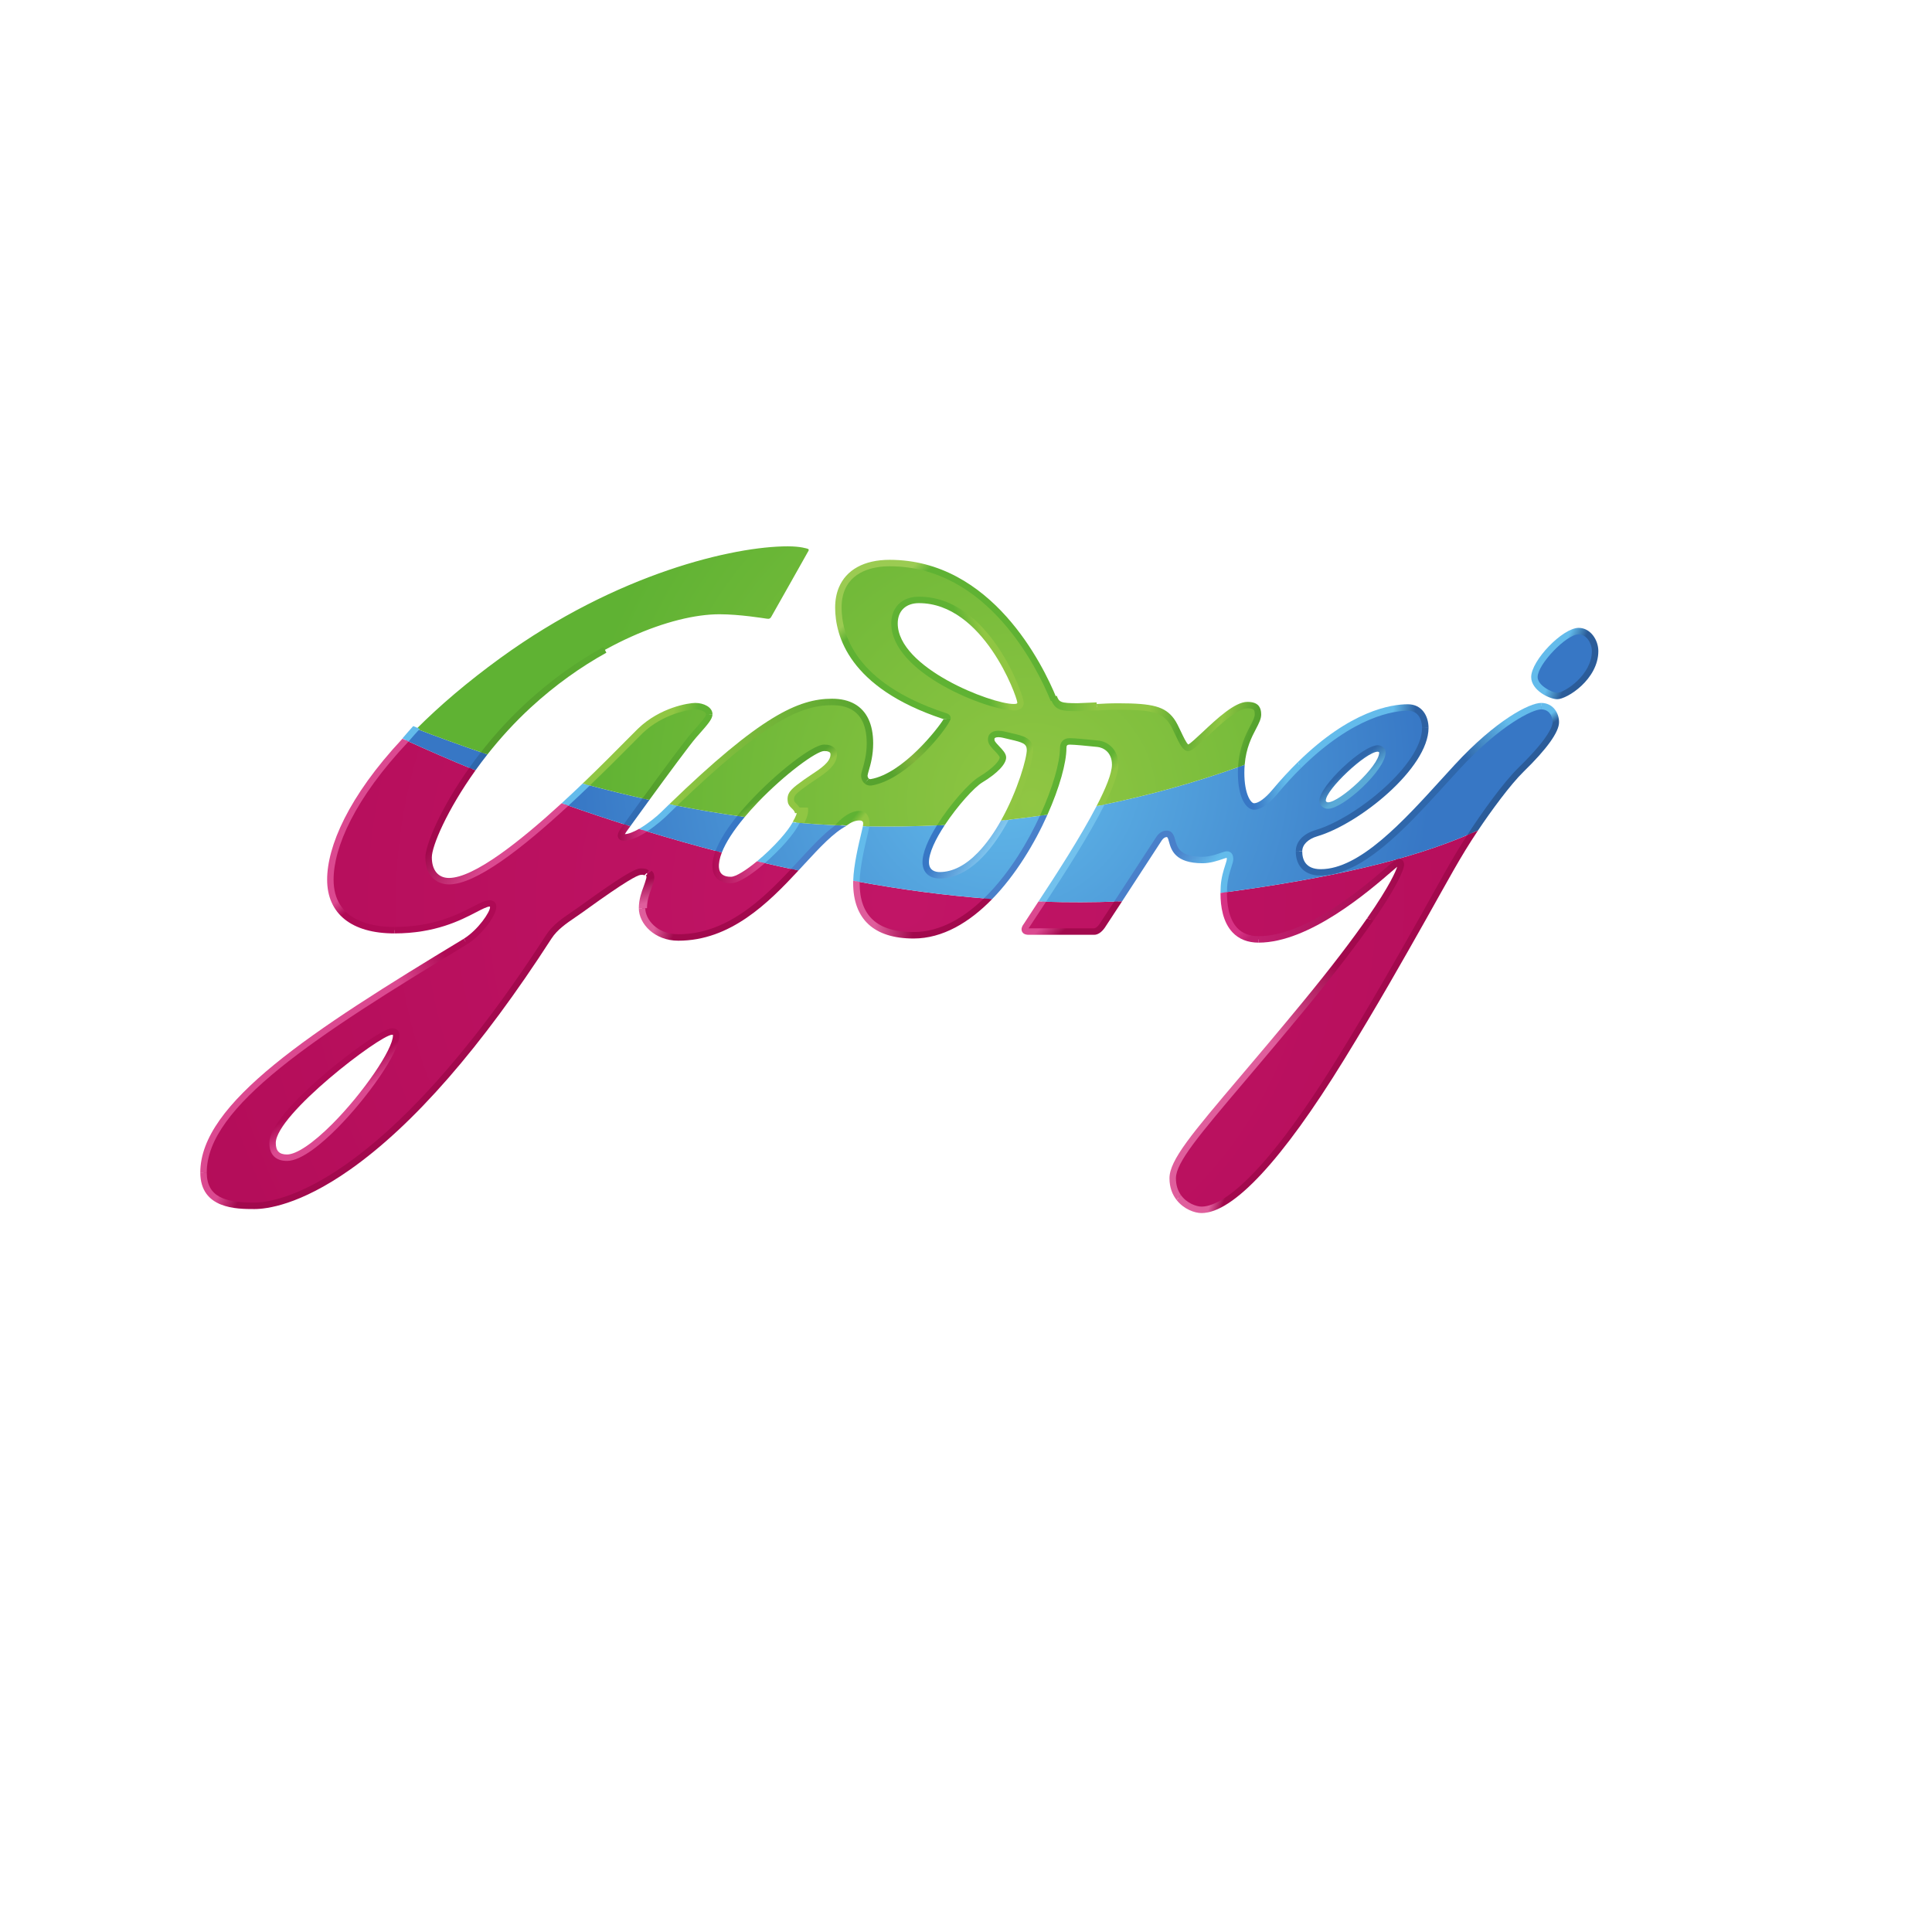 <svg xmlns="http://www.w3.org/2000/svg" xmlns:xlink="http://www.w3.org/1999/xlink" width="300" height="300" viewBox="0 0 300 300"><defs><linearGradient id="f" x1="41.078%" x2="73.275%" y1="48.447%" y2="32.336%"><stop offset="0%" stop-color="#4980CA"/><stop offset="100%" stop-color="#63BBEB"/></linearGradient><linearGradient id="g" x1="76.041%" x2="23.404%" y1="42.111%" y2="63.432%"><stop offset="0%" stop-color="#82C7EF"/><stop offset="100%" stop-color="#3777C5"/></linearGradient><linearGradient id="j" x1="-.002%" x2="99.998%" y1="50.001%" y2="50.001%"><stop offset="0%" stop-color="#2F67AB"/><stop offset="100%" stop-color="#2D61A2"/></linearGradient><linearGradient id="k" x1="78.785%" x2="20.715%" y1="54.136%" y2="48.484%"><stop offset="0%" stop-color="#63BBEB"/><stop offset="100%" stop-color="#3777C5"/></linearGradient><linearGradient id="l" x1="71.156%" x2="88.351%" y1="48.869%" y2="48.165%"><stop offset="0%" stop-color="#63BBEB"/><stop offset="100%" stop-color="#2D61A2"/></linearGradient><linearGradient id="m" x1="58.106%" x2="40.959%" y1="40.647%" y2="61.196%"><stop offset="0%" stop-color="#5AAAD7"/><stop offset="100%" stop-color="#2F67AB"/></linearGradient><linearGradient id="n" x1="40.818%" x2="63.035%" y1="55.868%" y2="46.035%"><stop offset="0%" stop-color="#63BBEB"/><stop offset="100%" stop-color="#2B5C99"/></linearGradient><linearGradient id="q" x1="95.873%" x2="73.56%" y1="65.382%" y2="56.53%"><stop offset="0%" stop-color="#63BBEB"/><stop offset="100%" stop-color="#2F67AB"/></linearGradient><linearGradient id="r" x1="39.431%" x2="42.603%" y1="68.003%" y2="61.155%"><stop offset="0%" stop-color="#63BBEB"/><stop offset="100%" stop-color="#2B5C99"/></linearGradient><linearGradient id="s" x1="-.001%" x2="100%" y1="49.999%" y2="49.999%"><stop offset="0%" stop-color="#AF0A55"/><stop offset="100%" stop-color="#DB4990"/></linearGradient><linearGradient id="t" x1=".006%" x2="99.999%" y1="49.997%" y2="49.997%"><stop offset="0%" stop-color="#A2094D"/><stop offset="100%" stop-color="#D73585"/></linearGradient><linearGradient id="u" x1="47.623%" x2="56.96%" y1="55.955%" y2="42.204%"><stop offset="0%" stop-color="#AF0A55"/><stop offset="100%" stop-color="#DB4990"/></linearGradient><linearGradient id="v" x1="21.797%" x2="57.749%" y1="60.211%" y2="37.742%"><stop offset="0%" stop-color="#A2094D"/><stop offset="100%" stop-color="#DB4990"/></linearGradient><linearGradient id="w" x1="82.003%" x2="100.583%" y1="66.612%" y2="76.434%"><stop offset="0%" stop-color="#DB4990"/><stop offset="100%" stop-color="#AF0A55"/></linearGradient><linearGradient id="x" x1="58.395%" x2="61.006%" y1="30.61%" y2="21.966%"><stop offset="0%" stop-color="#DB4990"/><stop offset="100%" stop-color="#AF0A55"/></linearGradient><linearGradient id="y" x1="30.71%" x2="17.087%" y1="55.195%" y2="57.763%"><stop offset="0%" stop-color="#A2094D"/><stop offset="100%" stop-color="#DF5E9C"/></linearGradient><linearGradient id="z" x1="27.644%" x2="32.182%" y1="60.511%" y2="58.61%"><stop offset="0%" stop-color="#DB4990"/><stop offset="100%" stop-color="#A2094D"/></linearGradient><linearGradient id="A" x1="44.135%" x2="16.376%" y1="49.28%" y2="50.119%"><stop offset="0%" stop-color="#A2094D"/><stop offset="100%" stop-color="#DF5E9C"/></linearGradient><linearGradient id="B" x1="56.149%" x2="33.023%" y1="48.224%" y2="57.083%"><stop offset="0%" stop-color="#A2094D"/><stop offset="100%" stop-color="#DB4990"/></linearGradient><linearGradient id="C" x1="75.126%" x2="59.394%" y1="7.43%" y2="28.251%"><stop offset="0%" stop-color="#C01F6E"/><stop offset="100%" stop-color="#D63384"/></linearGradient><linearGradient id="D" x1="52.776%" x2="46.906%" y1="13.496%" y2="76.631%"><stop offset="0%" stop-color="#DF5E9C"/><stop offset="100%" stop-color="#A2094D"/></linearGradient><linearGradient id="E" x1="52.7%" x2="72.751%" y1="54.568%" y2="88.798%"><stop offset="0%" stop-color="#DF5E9C"/><stop offset="100%" stop-color="#A2094D"/></linearGradient><linearGradient id="F" x1="35.266%" x2="38.923%" y1="57.432%" y2="55.822%"><stop offset="0%" stop-color="#DF5E9C"/><stop offset="100%" stop-color="#A2094D"/></linearGradient><linearGradient id="G" x1=".001%" x2="99.998%" y1="49.997%" y2="49.997%"><stop offset="0%" stop-color="#C01F6E"/><stop offset="100%" stop-color="#A2094D"/></linearGradient><linearGradient id="H" x1="57.129%" x2="69.65%" y1="35.701%" y2="25.975%"><stop offset="0%" stop-color="#5FB233"/><stop offset="100%" stop-color="#90C643"/></linearGradient><linearGradient id="I" x1="59.34%" x2="73.642%" y1="51.245%" y2="55.793%"><stop offset="0%" stop-color="#5FB233"/><stop offset="100%" stop-color="#90C643"/></linearGradient><linearGradient id="J" x1="48.798%" x2="74.297%" y1="48.027%" y2="38.922%"><stop offset="0%" stop-color="#5FB233"/><stop offset="100%" stop-color="#90C643"/></linearGradient><linearGradient id="K" x1="63.37%" x2="75.024%" y1="38.071%" y2="32.349%"><stop offset="0%" stop-color="#5FB233"/><stop offset="100%" stop-color="#90C643"/></linearGradient><linearGradient id="L" x1="81.337%" x2="63.232%" y1="44.604%" y2="47.48%"><stop offset="0%" stop-color="#5FB233"/><stop offset="100%" stop-color="#90C643"/></linearGradient><linearGradient id="M" x1="-.005%" x2="100.006%" y1="49.995%" y2="49.995%"><stop offset="0%" stop-color="#529B2B"/><stop offset="82.967%" stop-color="#5FB233"/><stop offset="82.967%" stop-color="#5FB233"/><stop offset="100%" stop-color="#5FB233"/></linearGradient><linearGradient id="N" x1="-.001%" x2="100.001%" y1="50.001%" y2="50.001%"><stop offset="0%" stop-color="#529B2B"/><stop offset="3.957%" stop-color="#529B2B"/><stop offset="83.093%" stop-color="#5AAB30"/><stop offset="83.093%" stop-color="#5AAB30"/><stop offset="100%" stop-color="#5AAB30"/></linearGradient><linearGradient id="O" x1="-.001%" x2="100%" y1="50.002%" y2="50.002%"><stop offset="0%" stop-color="#90C643"/><stop offset="100%" stop-color="#56A32E"/></linearGradient><linearGradient id="P" x1="24.047%" x2="79.34%" y1="28.348%" y2="66.497%"><stop offset="0%" stop-color="#56A32E"/><stop offset="50%" stop-color="#83B43C"/><stop offset="50%" stop-color="#83B43C"/><stop offset="100%" stop-color="#5AAB30"/></linearGradient><linearGradient id="Q" x1="92.797%" x2="28.335%" y1="49.648%" y2="57.441%"><stop offset="0%" stop-color="#56A32E"/><stop offset="29.855%" stop-color="#90C643"/><stop offset="66.484%" stop-color="#59A72F"/><stop offset="100%" stop-color="#90C643"/></linearGradient><linearGradient id="R" x1=".005%" x2="100.009%" y1="50%" y2="50%"><stop offset="0%" stop-color="#5FB233"/><stop offset="100%" stop-color="#90C643"/></linearGradient><linearGradient id="S" x1="46.208%" x2="67.679%" y1="51.618%" y2="30.993%"><stop offset="0%" stop-color="#56A32E"/><stop offset="49.451%" stop-color="#90C643"/><stop offset="100%" stop-color="#90C643"/></linearGradient><linearGradient id="T" x1="-212.383%" x2="22.011%" y1="374.844%" y2="86.32%"><stop offset="0%" stop-color="#5FB233"/><stop offset="100%" stop-color="#90C643"/></linearGradient><linearGradient id="U" x1="21.001%" x2="14.516%" y1="68.732%" y2="74.286%"><stop offset="0%" stop-color="#5FB233"/><stop offset="81.319%" stop-color="#9BCB52"/><stop offset="100%" stop-color="#9BCB52"/></linearGradient><radialGradient id="a" cx="54.86%" cy="65.96%" r="216.215%" fx="54.86%" fy="65.96%" gradientTransform="matrix(.37 0 0 1 .346 0)"><stop offset="0%" stop-color="#C11566"/><stop offset="99.439%" stop-color="#AF0A55"/><stop offset="99.439%" stop-color="#AF0A55"/><stop offset="100%" stop-color="#AF0A55"/></radialGradient><radialGradient id="b" cx="50%" cy="50%" r="159.101%" fx="50%" fy="50%" gradientTransform="matrix(.228 0 0 1 .386 0)"><stop offset="0%" stop-color="#63BBEB"/><stop offset="100%" stop-color="#3777C5"/></radialGradient><radialGradient id="c" cx="73.18%" cy="8.65%" r="195.305%" fx="73.18%" fy="8.65%" gradientTransform="matrix(.333 0 0 1 .488 0)"><stop offset="0%" stop-color="#90C643"/><stop offset="83.093%" stop-color="#5FB233"/><stop offset="83.093%" stop-color="#5FB233"/><stop offset="100%" stop-color="#5FB233"/></radialGradient><polygon id="d" points="0 215 719 215 719 0 0 0"/><polygon id="h" points="0 215 719 215 719 0 0 0"/><polygon id="o" points="0 215 719 215 719 0 0 0"/></defs><g fill="none" fill-rule="evenodd"><path fill="url(#a)" fill-rule="nonzero" d="M19.695,51.271 C19.695,44.296 26.217,43.423 29.63,43.423 L29.63,43.423 C38.637,43.423 42.641,47.576 44.417,47.576 L44.417,47.576 C46.191,47.576 43.358,43.352 40.679,41.665 L40.679,41.665 C18.352,28.175 3.12032067e-13,16.558 3.12032067e-13,5.806 L3.12032067e-13,5.806 C3.12032067e-13,0.943 4.492,0.622 7.909,0.622 L7.909,0.622 C11.327,0.622 28.033,2.759 53.605,42.387 L53.605,42.387 C54.806,44.248 56.78,45.325 58.67,46.686 L58.67,46.686 C60.56,48.047 66.657,52.503 67.864,52.51 L67.864,52.51 C69.067,52.517 69.024,51.989 68.979,51.448 L68.979,51.448 C68.911,50.668 68.095,48.94 68.095,46.838 L68.095,46.838 C68.095,44.731 70.238,42.29 73.721,42.29 L73.721,42.29 C81.491,42.29 87.161,47.821 91.813,52.813 L91.813,52.813 C90.275,53.137 88.517,53.523 86.562,53.984 L86.562,53.984 C84.717,52.416 82.906,51.242 81.941,51.219 L81.941,51.219 C80.162,51.174 79.614,52.189 79.537,53.105 L79.537,53.105 C79.473,53.854 79.644,54.701 79.994,55.612 L79.994,55.612 C76.455,56.538 72.519,57.641 68.251,58.948 L68.251,58.948 C67.125,58.251 65.94,57.721 65.077,57.84 L65.077,57.84 C64.806,57.878 64.64,58.13 65.24,58.985 L65.24,58.985 C65.317,59.094 65.504,59.355 65.767,59.721 L65.767,59.721 C62.701,60.691 59.481,61.763 56.135,62.943 L56.135,62.943 C49.658,56.996 42.2,51.033 38.111,51.033 L38.111,51.033 C36.477,51.033 34.951,52.124 34.951,54.735 L34.951,54.735 C34.951,56.464 37.234,62.086 41.749,68.435 L41.749,68.435 C38.361,69.828 34.898,71.324 31.376,72.932 L31.376,72.932 C23.389,64.444 19.695,56.752 19.695,51.271 M10.72,10.382 C10.72,15.153 27.303,27.671 29.271,27.689 L29.271,27.689 C29.779,27.696 29.913,27.494 29.916,27.089 L29.916,27.089 C29.936,23.267 17.823,8.093 12.959,8.093 L12.959,8.093 C11.418,8.093 10.72,8.932 10.72,10.382 M158.416,49.272 C158.398,46.475 159.088,41.993 163.843,41.993 L163.843,41.993 C173.23,41.993 184.911,53.887 185.468,53.973 L185.468,53.973 C185.856,54.034 185.92,53.873 185.92,53.494 L185.92,53.494 C185.92,53.07 184.598,48.364 170.87,31.699 L170.87,31.699 C157.142,15.032 150.496,8.497 150.496,4.901 L150.496,4.901 C150.496,1.306 153.546,0 154.962,0 L154.962,0 C156.379,0 162.371,0.327 176.643,23.527 L176.643,23.527 C186.831,40.09 191.641,50.306 197.049,58.538 L197.049,58.538 C187.286,54.286 175.006,51.517 158.416,49.272 M101.376,50.76 C101.376,47.419 102.484,42.633 110.256,42.633 L110.256,42.633 C114.564,42.633 118.497,44.949 121.854,48.308 L121.854,48.308 C115.325,48.812 108.496,49.69 101.382,51.01 L101.382,51.01 C101.379,50.927 101.376,50.842 101.376,50.76 M130.235,47.854 C129.221,46.312 128.354,45.004 127.761,44.08 L127.761,44.08 C127.761,44.08 127.035,43.207 128.125,43.207 L128.125,43.207 L138.293,43.207 C138.729,43.207 139.165,43.571 139.528,44.08 L139.528,44.08 C139.653,44.255 140.693,45.842 142.02,47.878 L142.02,47.878 C138.221,47.743 134.292,47.728 130.235,47.854" transform="matrix(1 0 0 -1 31.604 187.863)"/><path fill="url(#b)" fill-rule="nonzero" d="M175.283,34.963 C175.283,33.222 177.942,32.024 178.827,32.024 L178.827,32.024 C180.189,32.024 184.709,34.963 184.709,38.993 L184.709,38.993 C184.709,40.465 183.673,42.099 182.149,42.099 L182.149,42.099 C180.026,42.099 175.283,37.305 175.283,34.963 M163.245,20.967 C156.818,13.995 149.081,4.626 142.107,4.626 L142.107,4.626 C139.53,4.626 138.731,6.26 138.731,7.896 L138.731,7.896 C138.731,9.092 139.669,10.2 141.455,10.728 L141.455,10.728 C148.03,12.666 158.343,21.233 158.343,27.067 L158.343,27.067 C158.343,28.592 157.582,30.236 155.621,30.236 L155.621,30.236 C152.772,30.236 144.832,28.912 134.941,17.089 L134.941,17.089 C133.832,15.766 132.639,14.866 131.758,14.866 L131.758,14.866 C130.834,14.866 129.743,16.609 129.743,20.094 L129.743,20.094 C129.743,20.464 129.758,20.814 129.78,21.153 L129.78,21.153 C122.591,18.555 115.268,16.536 107.923,15.046 L107.923,15.046 C105.5,10.287 101.63,4.305 98.859,0.086 L98.859,0.086 C102.916,-0.04 106.845,-0.024 110.644,0.11 L110.644,0.11 C113.2,4.031 116.823,9.603 117.014,9.892 L117.014,9.892 C117.303,10.327 117.738,10.617 118.174,10.617 L118.174,10.617 C119.773,10.617 117.813,6.55 123.768,6.55 L123.768,6.55 C125.44,6.55 127.094,7.404 127.532,7.404 L127.532,7.404 C127.967,7.404 128.022,7.022 128.022,6.697 L128.022,6.697 C128.022,6.046 127.205,4.544 127.075,2.449 L127.075,2.449 C127.055,2.166 127.045,1.846 127.04,1.504 L127.04,1.504 C143.63,3.75 155.91,6.518 165.673,10.77 L165.673,10.77 C167.84,14.072 171.01,18.44 173.27,20.64 L173.27,20.64 C177.52,24.78 178.607,26.959 178.607,27.937 L178.607,27.937 C178.607,29.207 177.845,30.443 176.32,30.443 L176.32,30.443 C174.794,30.443 169.674,27.937 163.245,20.967 M142.394,15.787 C142.394,17.704 148.808,23.875 150.962,23.875 L150.962,23.875 C151.264,23.875 151.683,23.635 151.683,23.276 L151.683,23.276 C151.683,20.82 145.272,15.01 143.233,15.01 L143.233,15.01 C142.814,15.01 142.394,15.307 142.394,15.787 M-1.2887183e-13,25.165 C3.522,23.557 6.985,22.06 10.373,20.667 L10.373,20.667 C10.945,21.473 11.556,22.292 12.202,23.116 L12.202,23.116 C8.547,24.359 5.036,25.641 1.701,26.924 L1.701,26.924 C1.111,26.333 0.548,25.749 -1.2887183e-13,25.165 M24.759,15.175 C28.105,13.995 31.325,12.923 34.391,11.954 L34.391,11.954 C35.013,12.819 36.088,14.304 37.324,16.001 L37.324,16.001 C34.192,16.696 31.1,17.463 28.063,18.277 L28.063,18.277 C27.008,17.266 25.9,16.22 24.759,15.175 M40.019,13.613 C39.509,13.113 38.235,12.024 36.875,11.18 L36.875,11.18 C41.143,9.873 45.079,8.77 48.618,7.844 L48.618,7.844 C49.264,9.528 50.529,11.426 52.084,13.315 L52.084,13.315 C48.55,13.807 45.034,14.411 41.557,15.105 L41.557,15.105 C41.055,14.622 40.543,14.128 40.019,13.613 M93.052,12.739 C90.603,8.277 87.125,4.191 82.942,4.181 L82.942,4.181 C81.639,4.177 80.809,4.882 80.77,6.117 L80.77,6.117 C80.722,7.62 81.745,9.802 83.126,11.958 L83.126,11.958 C79.221,11.765 75.347,11.71 71.52,11.785 L71.52,11.785 C71.293,10.629 70.071,6.273 70.005,3.243 L70.005,3.243 C77.12,1.923 83.949,1.045 90.478,0.541 L90.478,0.541 C94.109,4.175 97.067,9.03 99.089,13.509 L99.089,13.509 C97.074,13.215 95.061,12.958 93.052,12.739 M55.186,6.216 C57.141,5.756 58.899,5.369 60.436,5.045 L60.436,5.045 C63.073,7.873 65.382,10.532 67.56,11.91 L67.56,11.91 C65.235,12.013 62.929,12.161 60.647,12.355 L60.647,12.355 C59.763,10.644 57.45,8.135 55.186,6.216" transform="matrix(1 0 0 -1 62.98 140.095)"/><path fill="url(#c)" fill-rule="nonzero" d="M12.971,26.133 C7.869,22.425 3.56,18.737 3.26426647e-13,15.171 L3.26426647e-13,15.171 C3.335,13.888 6.846,12.606 10.501,11.363 L10.501,11.363 C12.468,13.873 14.768,16.429 17.4,18.854 L17.4,18.854 C27.696,28.331 39.626,32.96 47.035,32.96 L47.035,32.96 C50.141,32.96 53.858,32.348 54.407,32.27 L54.407,32.27 C54.788,32.216 54.916,32.289 55.079,32.56 L55.079,32.56 C55.306,32.937 60.858,42.805 60.858,42.805 L60.858,42.805 C60.946,42.948 60.897,43.075 60.763,43.118 L60.763,43.118 C60.629,43.16 59.656,43.508 57.636,43.508 L57.636,43.508 C49.323,43.508 31.205,39.386 12.971,26.133 M65.502,33.995 C65.502,28.767 68.635,21.604 81.792,17.22 L81.792,17.22 C82.118,17.111 82.444,17.07 82.444,16.798 L82.444,16.798 C82.444,16.239 76.235,7.852 70.623,6.872 L70.623,6.872 C69.979,6.757 69.534,7.306 69.534,7.906 L69.534,7.906 C69.534,8.505 70.406,10.248 70.406,12.917 L70.406,12.917 C70.406,15.586 69.588,19.344 64.522,19.344 L64.522,19.344 C59.629,19.344 54.023,17.005 39.856,3.353 L39.856,3.353 C43.333,2.658 46.849,2.054 50.383,1.562 L50.383,1.562 C54.791,6.912 61.54,12.176 63.247,12.219 L63.247,12.219 C64.302,12.247 64.736,11.799 64.774,11.34 L64.774,11.34 C64.933,9.456 62.225,8.139 60.545,6.925 L60.545,6.925 C58.584,5.509 57.951,5.065 58.147,3.875 L58.147,3.875 C58.258,3.222 59.203,3.047 59.319,1.894 L59.319,1.894 C59.353,1.561 59.211,1.117 58.946,0.602 L58.946,0.602 C61.228,0.408 63.534,0.26 65.859,0.157 L65.859,0.157 C66.845,0.781 67.801,1.144 68.75,1.144 L68.75,1.144 C69.553,1.144 69.856,0.792 69.856,0.283 L69.856,0.283 C69.856,0.239 69.844,0.15 69.819,0.032 L69.819,0.032 C73.646,-0.042 77.52,0.013 81.425,0.205 L81.425,0.205 C83.453,3.366 86.253,6.466 87.592,7.273 L87.592,7.273 C89.844,8.633 91.077,9.973 91.051,10.738 L91.051,10.738 C91.028,11.503 89.422,12.532 89.261,13.282 L89.261,13.282 C89.074,14.154 89.777,14.623 91.342,14.228 L91.342,14.228 C93.582,13.661 95.208,13.59 95.262,11.943 L95.262,11.943 C95.305,10.598 93.877,5.591 91.351,0.987 L91.351,0.987 C93.36,1.206 95.373,1.462 97.389,1.756 L97.389,1.756 C99.33,6.048 100.413,9.992 100.413,12.171 L100.413,12.171 C100.413,12.645 100.569,13.218 101.438,13.218 L101.438,13.218 C102.307,13.218 104.724,12.958 105.794,12.851 L105.794,12.851 C106.959,12.734 108.485,11.791 108.485,9.612 L108.485,9.612 C108.485,8.241 107.58,5.958 106.222,3.294 L106.222,3.294 C113.567,4.784 120.89,6.803 128.079,9.4 L128.079,9.4 C128.389,14.009 130.656,15.89 130.656,17.404 L130.656,17.404 C130.656,18.441 130.231,18.854 129.01,18.854 L129.01,18.854 C126.232,18.854 120.795,12.21 119.816,12.21 L119.816,12.21 C119.02,12.21 118.104,15.252 117.202,16.458 L117.202,16.458 C115.893,18.201 114.094,18.637 108.975,18.637 L108.975,18.637 C106.415,18.637 104.944,18.417 102.656,18.417 L102.656,18.417 C100.051,18.417 99.441,18.527 98.952,19.671 L98.952,19.671 C98.461,20.814 90.834,40.912 73.456,40.912 L73.456,40.912 C69.588,40.912 65.502,39.223 65.502,33.995 M74.219,31.54 C74.219,33.853 75.791,35.188 78.01,35.188 L78.01,35.188 C88.537,35.188 93.787,20.215 93.787,19.265 L93.787,19.265 C93.787,18.791 93.506,18.525 92.748,18.525 L92.748,18.525 C88.902,18.525 74.219,24.247 74.219,31.54 M34.723,14.824 C33.545,13.685 30.336,10.34 26.362,6.525 L26.362,6.525 C29.399,5.71 32.491,4.944 35.623,4.248 L35.623,4.248 C38.441,8.116 42.086,13.063 43.058,14.169 L43.058,14.169 C44.638,15.966 45.455,16.839 45.455,17.439 L45.455,17.439 C45.455,18.128 44.475,18.69 43.276,18.69 L43.276,18.69 C42.241,18.69 37.992,17.981 34.723,14.824" transform="matrix(1 0 0 -1 64.68 128.342)"/><g transform="matrix(1 0 0 -1 0 244)"><mask id="e" fill="#fff"><use xlink:href="#d"/></mask><g mask="url(#e)"><path fill="#63BBEB" fill-rule="nonzero" d="M3.437,2.983 C2.669,2.232 1.303,1.134 0,0.39 C0.428,0.257 0.852,0.129 1.274,0 C2.836,1.031 4.115,2.244 4.138,2.266 C4.751,2.867 5.343,3.44 5.927,4.001 C5.527,4.079 5.128,4.158 4.73,4.24 C4.306,3.83 3.876,3.413 3.437,2.983" transform="translate(99.211 114.894)"/></g></g><path fill="url(#f)" fill-rule="nonzero" d="M6.565,10.08 L4.375,6.717 C3.103,4.763 1.378,2.112 -6.58001686e-14,0 L-6.58001686e-14,0 C0.41,0.013 0.819,0.028 1.225,0.043 L1.225,0.043 C2.363,1.788 3.759,3.932 5.215,6.171 L5.215,6.171 L7.399,9.524 C7.604,9.829 7.896,10.027 8.145,10.027 L8.145,10.027 C8.266,10.027 8.325,9.967 8.51,9.297 L8.51,9.297 C8.855,8.049 9.432,5.961 13.738,5.961 L13.738,5.961 C14.926,5.961 16.082,6.354 16.848,6.614 L16.848,6.614 C17.086,6.694 17.365,6.788 17.475,6.806 L17.475,6.806 C17.482,6.768 17.488,6.71 17.488,6.608 L17.488,6.608 C17.488,6.437 17.367,6.057 17.238,5.654 L17.238,5.654 C16.979,4.849 16.626,3.746 16.543,2.391 L16.543,2.391 C16.522,2.059 16.51,1.709 16.508,1.347 L16.508,1.347 C16.843,1.392 17.179,1.435 17.512,1.482 L17.512,1.482 C17.517,1.788 17.527,2.076 17.542,2.328 L17.542,2.328 C17.62,3.56 17.95,4.593 18.192,5.348 L18.192,5.348 C18.365,5.889 18.492,6.28 18.492,6.608 L18.492,6.608 C18.492,7.698 17.798,7.816 17.5,7.816 L17.5,7.816 C17.27,7.816 16.973,7.715 16.524,7.563 L16.524,7.563 C15.822,7.324 14.76,6.962 13.738,6.962 L13.738,6.962 C10.196,6.962 9.797,8.406 9.476,9.565 L9.476,9.565 C9.296,10.217 9.071,11.029 8.145,11.029 L8.145,11.029 C7.552,11.029 6.962,10.674 6.565,10.08" transform="matrix(1 0 0 -1 173.01 140.005)"/><path fill="url(#g)" fill-rule="nonzero" d="M12.186,8.997 C11.172,7.189 9.976,5.452 8.613,4.04 L8.613,4.04 C6.67,2.029 4.671,1.007 2.673,1.002 L2.673,1.002 C2.067,1 1.044,1.187 1.004,2.454 L1.004,2.454 C0.956,3.933 2.038,6.145 3.465,8.308 L3.465,8.308 C3.054,8.287 2.644,8.267 2.235,8.247 L2.235,8.247 C0.909,6.116 -0.048,3.969 0.002,2.42 L0.002,2.42 C0.049,0.924 1.073,-0.005 2.675,0 L2.675,0 C4.956,0.006 7.195,1.132 9.334,3.344 L9.334,3.344 C10.895,4.96 12.262,7.012 13.399,9.13 L13.399,9.13 C12.995,9.083 12.591,9.04 12.186,8.997" transform="matrix(1 0 0 -1 143.246 136.415)"/><g transform="matrix(1 0 0 -1 0 244)"><mask id="i" fill="#fff"><use xlink:href="#h"/></mask><g mask="url(#i)"><g transform="translate(72.868 108.83)"><path fill="#3777C5" fill-rule="nonzero" d="M0,0.254 C0.328,0.169 0.652,0.083 0.973,-1.27509589e-16 C1.58,1.558 2.788,3.435 4.535,5.52 C4.146,5.573 3.756,5.626 3.367,5.681 C1.99,3.981 0.682,2.06 0,0.254" transform="translate(38.245 2.793)"/><path fill="#63BBEB" fill-rule="nonzero" d="M-6.39755942e-14,0.375 C0.355,0.25 0.71,0.124 1.061,0 C2.17,1.024 3.283,2.077 4.391,3.142 C4.017,3.242 3.643,3.341 3.271,3.441 C2.224,2.439 1.125,1.407 -6.39755942e-14,0.375" transform="translate(14.338 10.064)"/><path fill="#63BBEB" fill-rule="nonzero" d="M5.536,6.331 C5.185,5.703 4.589,4.867 3.663,3.818 C2.543,2.549 1.235,1.305 0,0.286 C0.414,0.188 0.819,0.093 1.216,0 C2.418,1.047 3.564,2.191 4.414,3.155 C5.489,4.373 6.219,5.4 6.612,6.236 C6.254,6.265 5.895,6.298 5.536,6.331" transform="translate(44.682 1.149)"/><path fill="#4980CA" fill-rule="nonzero" d="M1.281,1.622 C0.863,1.17 0.436,0.708 0,0.241 C0.394,0.158 0.779,0.076 1.145,0 C1.441,0.318 1.732,0.632 2.017,0.942 C4.448,3.573 6.63,5.936 8.64,6.948 C8.05,6.971 7.462,6.997 6.874,7.025 C5.1,5.752 3.271,3.776 1.281,1.622" transform="translate(49.974)"/><path fill="#2F67AB" fill-rule="nonzero" d="M-6.33042191e-14,0.396 C0.321,0.263 0.641,0.131 0.96,0 C1.543,0.816 2.164,1.643 2.82,2.475 C2.481,2.589 2.144,2.704 1.807,2.819 C1.171,2.005 0.567,1.194 -6.33042191e-14,0.396" transform="translate(0 15.546)"/></g></g></g><path fill="url(#j)" fill-rule="nonzero" d="M19.611,19.171 C19.611,13.508 9.3,5.146 3.082,3.312 L3.082,3.312 C1.152,2.743 -6.48442092e-14,1.505 -6.48442092e-14,0 L-6.48442092e-14,0 L1.002,0 C1.002,1.036 1.885,1.915 3.367,2.351 L3.367,2.351 C9.864,4.268 20.613,12.922 20.613,19.171 L20.613,19.171 L19.611,19.171 L19.611,19.171 Z" transform="matrix(1 0 0 -1 201.209 132.2)"/><path fill="url(#k)" fill-rule="nonzero" d="M5.316,3.046 C4.262,1.785 3.189,1.002 2.518,1.002 L2.518,1.002 C2.006,1.002 1.003,2.429 1.003,5.73 L1.003,5.73 C1.003,6.168 1.022,6.583 1.055,6.977 L1.055,6.977 C0.712,6.852 0.369,6.726 0.027,6.604 L0.027,6.604 C0.01,6.321 0,6.032 0,5.73 L0,5.73 C0,1.792 1.306,0 2.518,0 L2.518,0 C3.873,0 5.334,1.505 6.085,2.403 L6.085,2.403 C7.343,3.906 8.57,5.237 9.757,6.415 L9.757,6.415 L9.331,7.41 C8.035,6.141 6.696,4.694 5.316,3.046" transform="matrix(1 0 0 -1 192.219 125.73)"/><path fill="url(#l)" fill-rule="nonzero" d="M0,0.995 L0.426,0 C8.734,8.239 15.11,8.955 17.05,8.955 L17.05,8.955 C19.163,8.955 19.27,6.732 19.27,6.286 L19.27,6.286 L20.272,6.286 C20.272,8.114 19.275,9.957 17.05,9.957 L17.05,9.957 C14.477,9.957 8.152,8.99 0,0.995" transform="matrix(1 0 0 -1 201.55 119.315)"/><path fill="url(#m)" fill-rule="nonzero" d="M0,1.28 C0,0.479 0.682,0 1.341,0 L1.341,0 C3.699,0 10.291,6.009 10.291,8.77 L10.291,8.77 C10.291,9.419 9.648,9.869 9.071,9.869 L9.071,9.869 C6.697,9.869 0,3.528 0,1.28 M1.002,1.28 C1.002,2.983 7.261,8.868 9.071,8.868 L9.071,8.868 C9.147,8.868 9.271,8.798 9.292,8.754 L9.292,8.754 C9.289,6.608 3.128,1.003 1.341,1.003 L1.341,1.003 C1.2,1.003 1.002,1.09 1.002,1.28" transform="matrix(1 0 0 -1 204.87 125.588)"/><path fill="url(#n)" fill-rule="nonzero" d="M0,3.442 C0,1.371 2.877,0 4.042,0 L4.042,0 C5.586,0 10.428,3.1 10.428,7.472 L10.428,7.472 C10.428,9.213 9.197,11.078 7.367,11.078 L7.367,11.078 C4.888,11.078 0,6.011 0,3.442 M1.002,3.442 C1.002,5.426 5.463,10.076 7.367,10.076 L7.367,10.076 C8.579,10.076 9.424,8.703 9.424,7.472 L9.424,7.472 C9.424,3.754 5.167,1.002 4.042,1.002 L4.042,1.002 C3.298,1.002 1.002,2.1 1.002,3.442" transform="matrix(1 0 0 -1 237.762 108.573)"/><g transform="matrix(1 0 0 -1 0 244)"><mask id="p" fill="#fff"><use xlink:href="#o"/></mask><g mask="url(#p)"><g transform="translate(62.49 103.973)"><path fill="#72C1ED" fill-rule="nonzero" d="M0,0.038 C0.394,0.024 0.785,0.011 1.175,-3.93154566e-16 C4.023,4.339 7.895,10.346 10.272,15.108 C9.856,15.022 9.441,14.937 9.025,14.855 C6.525,10.035 2.606,4.002 0,0.038" transform="translate(98.76)"/><path fill="#63BBEB" fill-rule="nonzero" d="M0,0.482 C0.317,0.322 0.635,0.158 0.951,0 C1.506,0.648 2.09,1.305 2.691,1.965 C2.35,2.108 2.013,2.252 1.676,2.396 C1.099,1.753 0.535,1.114 0,0.482" transform="translate(0 24.887)"/><path fill="#326CB3" fill-rule="nonzero" d="M2.903,4.326 C1.652,2.608 0.582,1.129 0,0.319 C0.335,0.212 0.673,0.104 1.006,0 C1.659,0.906 2.742,2.401 3.972,4.088 C3.615,4.166 3.259,4.246 2.903,4.326" transform="translate(34.379 11.728)"/><path fill="#63BBEB" fill-rule="nonzero" d="M1.264,7.61 C0.839,5.839 0.07,2.617 0,0.188 C0.333,0.126 0.667,0.061 0.999,0 C1.032,2.334 1.813,5.602 2.238,7.376 C2.395,8.03 2.481,8.397 2.522,8.628 C2.182,8.634 1.844,8.641 1.505,8.648 C1.452,8.398 1.357,8.002 1.264,7.61" transform="translate(69.996 3.081)"/><path fill="#4980CA" fill-rule="nonzero" d="M8.696,12.934 C7.753,10.884 6.616,8.761 5.307,6.718 C4.076,4.795 2.268,2.306 -6.57511938e-14,0.106 C0.426,0.072 0.856,0.031 1.279,0 C4.907,3.726 7.859,8.611 9.868,13.107 C9.478,13.048 9.087,12.99 8.696,12.934" transform="translate(90.296 .421)"/></g></g></g><path fill="url(#q)" fill-rule="nonzero" d="M24.647,17.155 L22.657,14.977 C16.689,8.414 9.924,0.977 3.878,0.977 L3.878,0.977 C1.502,0.977 1.002,2.481 1.002,3.744 L1.002,3.744 L0,3.744 C0,1.57 1.231,0.206 3.322,0.004 L3.322,0.004 C5.486,-0.042 6.879,0.342 9.266,1.507 L9.266,1.507 C14.088,4.066 18.958,9.42 23.399,14.303 L23.399,14.303 L25.383,16.475 C31.81,23.445 36.8,25.791 38.089,25.791 L38.089,25.791 L38.089,26.792 C36.327,26.792 31.12,24.176 24.647,17.155" transform="matrix(1 0 0 -1 201.209 135.943)"/><path fill="url(#r)" fill-rule="nonzero" d="M11.466,19.523 C12.701,19.523 13.253,18.516 13.253,17.518 L13.253,17.518 C13.253,17.077 12.879,15.268 8.066,10.579 L8.066,10.579 C5.651,8.227 2.33,3.606 0,0 L0,0 C0.571,0.244 1.133,0.488 1.681,0.731 L1.681,0.731 C3.675,3.708 6.701,7.85 8.765,9.862 L8.765,9.862 C12.357,13.36 14.257,16.009 14.257,17.518 L14.257,17.518 C14.257,19.013 13.299,20.525 11.466,20.525 L11.466,20.525 L11.466,19.523 Z" transform="matrix(1 0 0 -1 227.831 129.675)"/><path fill="url(#s)" fill-rule="nonzero" d="M0.014,2.346 C0.141,0.835 1.231,-0.042 2.931,0.002 L2.931,0.002 C4.161,0.031 6.222,1.453 8.141,3.125 L8.141,3.125 C7.743,3.218 7.338,3.313 6.924,3.411 L6.924,3.411 C5.218,2.003 3.65,1.021 2.905,1.002 L2.905,1.002 C1.732,0.973 1.096,1.453 1.013,2.429 L1.013,2.429 C0.957,3.091 1.113,3.879 1.459,4.769 L1.459,4.769 C1.139,4.853 0.815,4.938 0.488,5.023 L0.488,5.023 C0.133,4.083 -0.055,3.174 0.014,2.346" transform="matrix(1 0 0 -1 110.626 137.146)"/><path fill="url(#t)" fill-rule="nonzero" d="M0.5,1.949 C0.038,1.291 -0.096,0.831 0.066,0.461 L0.066,0.461 C0.171,0.22 0.393,0.06 0.677,0.021 L0.677,0.021 C1.802,-0.135 3.272,0.588 4.552,1.433 L4.552,1.433 C4.13,1.561 3.707,1.691 3.278,1.823 L3.278,1.823 C2.477,1.365 1.698,1.04 1.098,1.014 L1.098,1.014 C1.144,1.104 1.209,1.215 1.32,1.374 L1.32,1.374 C1.398,1.485 1.618,1.792 1.941,2.239 L1.941,2.239 C1.608,2.344 1.271,2.452 0.935,2.558 L0.935,2.558 C0.716,2.253 0.562,2.039 0.5,1.949" transform="matrix(1 0 0 -1 95.933 130.538)"/><path fill="url(#u)" fill-rule="nonzero" d="M19.047,20.597 C17.737,20.586 12.664,16.959 8.714,13.607 L8.714,13.607 C5.46,10.843 3.12962052e-13,5.765 3.12962052e-13,2.789 L3.12962052e-13,2.789 C3.12962052e-13,0.989 0.973,0 2.739,0 L2.739,0 C5.002,0 8.221,2.756 10.523,5.069 L10.523,5.069 C15.101,9.67 20.211,16.819 20.198,19.499 L20.198,19.499 C20.196,19.727 20.164,20.061 19.91,20.312 L19.91,20.312 C19.716,20.503 19.442,20.598 19.075,20.598 L19.075,20.598 C19.065,20.598 19.056,20.598 19.047,20.597 M1.002,2.789 C1.002,7.209 17.162,19.544 19.056,19.596 L19.056,19.596 C19.056,19.596 19.135,19.587 19.186,19.583 L19.186,19.583 C19.19,19.542 19.195,19.495 19.195,19.495 L19.195,19.495 L19.195,19.486 C19.195,17.325 14.554,10.541 9.813,5.776 L9.813,5.776 C6.794,2.743 4.215,1.001 2.739,1.001 L2.739,1.001 C1.538,1.001 1.002,1.553 1.002,2.789" transform="matrix(1 0 0 -1 41.823 180.269)"/><path fill="url(#v)" fill-rule="nonzero" d="M0,4.205 C0,1.101 1.973,0 3.661,0 L3.661,0 C7.83,0 14.935,5.504 22.214,12.225 L22.214,12.225 C21.863,12.349 21.508,12.474 21.153,12.599 L21.153,12.599 C14.796,6.775 7.565,1.002 3.661,1.002 L3.661,1.002 C1.996,1.002 1.002,2.2 1.002,4.205 L1.002,4.205 C1.002,5.948 3.336,11.497 7.776,17.707 L7.776,17.707 C7.456,17.837 7.136,17.97 6.816,18.103 L6.816,18.103 C2.303,11.742 0,6.084 0,4.205" transform="matrix(1 0 0 -1 66.053 137.33)"/><path fill="url(#w)" fill-rule="nonzero" d="M-7.09499719e-14,0 L1.002,0 C1.002,10.209 17.761,21.125 41.438,35.432 L41.438,35.432 L40.913,36.284 C16.96,21.812 -7.09499719e-14,10.733 -7.09499719e-14,0" transform="matrix(1 0 0 -1 31.103 182.056)"/><path fill="url(#x)" fill-rule="nonzero" d="M-6.64045937e-14,8.348 C-6.64045937e-14,3.043 3.804,0 10.436,0 L10.436,0 L10.436,1.001 C6.912,1.001 1.002,1.956 1.002,8.348 L1.002,8.348 C1.002,13.345 4.277,20.957 12.643,29.801 L12.643,29.801 C12.327,29.944 12.009,30.092 11.692,30.237 L11.692,30.237 C3.291,21.262 -6.64045937e-14,13.489 -6.64045937e-14,8.348" transform="matrix(1 0 0 -1 50.798 144.94)"/><path fill="#AF0A55" fill-rule="nonzero" d="M11.308,0 C13.528,1.398 16.198,4.754 15.795,6.148 C15.67,6.58 15.293,6.837 14.786,6.837 C14.118,6.837 13.316,6.422 12.205,5.846 C9.927,4.663 6.116,2.686 -6.66108071e-14,2.686 L-6.66108071e-14,1.684 C6.36,1.684 10.308,3.733 12.666,4.956 C13.614,5.448 14.405,5.854 14.786,5.854 C14.84,5.854 14.861,5.813 14.861,5.752 C14.861,5.029 13.067,2.291 10.782,0.852" transform="matrix(1 0 0 -1 61.233 146.625)"/><path fill="url(#y)" fill-rule="nonzero" d="M6.127,1.002 C2.783,1.002 1.002,3.353 1.002,5.048 L1.002,5.048 L-6.65430883e-14,5.048 C-6.65430883e-14,2.612 2.462,0 6.127,0 L6.127,0 C14.22,0 20.068,5.818 24.791,10.902 L24.791,10.902 C24.425,10.977 24.04,11.059 23.646,11.143 L23.646,11.143 C19.129,6.314 13.568,1.002 6.127,1.002" transform="matrix(1 0 0 -1 99.197 146.072)"/><path fill="url(#z)" fill-rule="nonzero" d="M59.324,47.292 L58.878,46.972 L57.718,46.166 C56.163,45.104 54.693,44.1 53.685,42.538 L53.685,42.538 C28.173,3.006 11.494,1.003 8.41,1.003 L8.41,1.003 C3.963,1.003 1.002,1.799 1.002,5.685 L1.002,5.685 L0,5.685 C0,0 5.68,0 8.41,0 L8.41,0 C10.256,0 15.396,0.596 23.238,6.113 L23.238,6.113 C33.125,13.068 43.65,25.142 54.526,41.995 L54.526,41.995 C55.426,43.387 56.814,44.335 58.284,45.339 L58.284,45.339 L59.464,46.158 L59.91,46.48 C66.095,50.945 67.819,51.811 68.364,51.889 L68.364,51.889 C68.81,51.951 68.913,51.845 68.952,51.816 L68.952,51.816 L69.66,52.524 C69.342,52.847 69.042,52.891 68.364,52.891 L68.364,52.891 C67.438,52.891 64.904,51.321 59.324,47.292" transform="matrix(1 0 0 -1 31.103 187.742)"/><path fill="url(#A)" fill-rule="nonzero" d="M0,8.628 C0,2.985 3.244,0 9.38,0 L9.38,0 C13.921,0 18.07,2.518 21.587,6.126 L21.587,6.126 C21.163,6.158 20.733,6.197 20.307,6.232 L20.307,6.232 C17.358,3.373 13.633,1.002 9.38,1.002 L9.38,1.002 C3.743,1.002 1.003,3.497 1.003,8.628 L1.003,8.628 C1.003,8.679 1.005,8.732 1.006,8.785 L1.006,8.785 C0.675,8.847 0.341,8.91 0.007,8.973 L0.007,8.973 C0.004,8.856 0,8.74 0,8.628" transform="matrix(1 0 0 -1 132.478 145.731)"/><path fill="url(#B)" fill-rule="nonzero" d="M14.383,5.151 C13.159,3.273 12.21,1.823 12.097,1.665 L12.097,1.665 C11.749,1.176 11.442,1.004 11.269,1.004 L11.269,1.004 L1.101,1.004 L1.09,1.004 C1.103,1.021 1.113,1.041 1.125,1.054 L1.125,1.054 L1.14,1.075 L2.828,3.653 C3.134,4.118 3.46,4.613 3.798,5.129 L3.798,5.129 C3.408,5.139 3.016,5.153 2.623,5.166 L2.623,5.166 C2.403,4.831 2.19,4.509 1.991,4.205 L1.991,4.205 C1.991,4.205 0.339,1.678 0.324,1.655 L0.324,1.655 C0.228,1.535 0,1.21 0,0.84 L0,0.84 C0,0.73 0.021,0.616 0.074,0.505 L0.074,0.505 C0.181,0.275 0.446,0 1.101,0 L1.101,0 L11.269,0 C11.839,0 12.408,0.375 12.912,1.081 L12.912,1.081 C13.046,1.268 14.1,2.878 15.608,5.194 L15.608,5.194 C15.202,5.179 14.793,5.164 14.383,5.151" transform="matrix(1 0 0 -1 158.626 145.156)"/><path fill="url(#C)" fill-rule="nonzero" d="M0.001,7.713 C0.001,7.69 0,7.67 0,7.648 L0,7.648 C0,5.595 0.379,3.181 1.864,1.599 L1.864,1.599 C2.862,0.538 4.229,0 5.928,0 L5.928,0 L5.928,1.003 C4.517,1.003 3.396,1.434 2.595,2.286 L2.595,2.286 C1.239,3.73 0.988,6.135 1.004,7.848 L1.004,7.848 C0.672,7.801 0.335,7.759 0.001,7.713" transform="matrix(1 0 0 -1 189.517 146.372)"/><path fill="url(#D)" fill-rule="nonzero" d="M1.538,5.465 L1.085,5.102 C1.173,5.029 1.19,4.924 1.182,4.795 L1.182,4.795 C1.173,4.665 1.121,4.529 1.087,4.406 L1.087,4.406 C1.052,4.284 0.934,3.88 0.761,3.416 L0.761,3.416 C0.44,2.555 -6.59250669e-14,1.377 -6.59250669e-14,0 L-6.59250669e-14,0 L1.267,0 C1.267,1.232 1.66,2.286 1.976,3.132 L1.976,3.132 C2.185,3.694 2.293,4.033 2.371,4.435 L2.371,4.435 L2.396,4.707 C2.403,5.102 2.366,5.498 1.98,5.808 L1.98,5.808 L1.538,5.465 Z" transform="matrix(1 0 0 -1 99.197 141.025)"/><path fill="url(#E)" fill-rule="nonzero" d="M20.488,30.502 C16.837,26.07 13.751,22.429 11.027,19.218 L11.027,19.218 C3.457,10.285 -7.14755386e-14,6.21 -7.14755386e-14,3.387 L-7.14755386e-14,3.387 C-7.14755386e-14,1.956 0.456,0.837 1.115,0 L1.115,0 L1.746,0.825 C1.303,1.469 1.002,2.309 1.002,3.387 L1.002,3.387 C1.002,5.841 4.608,10.096 11.794,18.569 L11.794,18.569 C14.517,21.784 17.606,25.427 21.261,29.866 L21.261,29.866 C26.155,35.806 29.47,40.221 31.714,43.474 L31.714,43.474 L30.675,43.736 C28.462,40.555 25.223,36.251 20.488,30.502" transform="matrix(1 0 0 -1 181.596 186.348)"/><path fill="url(#F)" fill-rule="nonzero" d="M45.12,58.688 C42.574,54.748 41.001,51.701 37.899,46.2 L37.899,46.2 C34.35,39.909 30.328,32.78 25.108,24.294 L25.108,24.294 C12.642,4.029 6.441,1.004 3.854,1.004 L3.854,1.004 C3.134,1.004 1.565,1.484 0.631,2.841 L0.631,2.841 L-7.17224284e-14,2.016 C1.101,0.619 2.771,0 3.854,0 L3.854,0 C8.752,0 16.396,8.219 25.962,23.767 L25.962,23.767 C31.193,32.271 35.219,39.409 38.772,45.708 L38.772,45.708 C42.21,51.806 44.014,55.261 46.801,59.42 L46.801,59.42 C46.252,59.176 45.691,58.933 45.12,58.688" transform="matrix(1 0 0 -1 182.712 188.364)"/><path fill="url(#G)" fill-rule="nonzero" d="M21.556,12.974 C21.351,12.911 21.161,12.811 19.99,11.799 L19.99,11.799 C16.576,8.846 7.506,1.003 -6.65798451e-14,1.003 L-6.65798451e-14,1.003 L-6.65798451e-14,0 C7.878,0 17.155,8.021 20.646,11.04 L20.646,11.04 C20.981,11.33 21.292,11.598 21.521,11.787 L21.521,11.787 C21.313,11.141 20.425,8.929 16.831,3.759 L16.831,3.759 L17.87,3.498 C22.504,10.212 22.584,11.979 22.584,12.004 L22.584,12.004 C22.584,12.205 22.584,12.576 22.3,12.818 L22.3,12.818 C22.13,12.964 21.929,13.002 21.773,13.002 L21.773,13.002 C21.678,13.002 21.6,12.987 21.556,12.974" transform="matrix(1 0 0 -1 195.44 146.372)"/><path fill="url(#H)" fill-rule="nonzero" d="M3.111,10.5 C3.111,8.309 1.99,4.32 0,0 L0,0 C0.391,0.055 0.782,0.113 1.172,0.172 L1.172,0.172 C3.059,4.391 4.114,8.263 4.114,10.5 L4.114,10.5 C4.114,10.923 4.23,11.046 4.636,11.046 L4.636,11.046 C5.362,11.046 7.289,10.85 8.441,10.732 L8.441,10.732 L8.942,10.682 C9.774,10.598 11.182,9.928 11.182,7.941 L11.182,7.941 C11.182,6.592 10.217,4.242 8.793,1.498 L8.793,1.498 C9.208,1.58 9.624,1.665 10.04,1.751 L10.04,1.751 C11.332,4.34 12.184,6.561 12.184,7.941 L12.184,7.941 C12.184,10.294 10.555,11.528 9.041,11.679 L9.041,11.679 L8.543,11.729 C7.297,11.856 5.413,12.048 4.636,12.048 L4.636,12.048 C3.681,12.048 3.111,11.469 3.111,10.5" transform="matrix(1 0 0 -1 161.481 126.67)"/><path fill="url(#I)" fill-rule="nonzero" d="M0,13.517 C0,5.75 15.052,0 19.03,0 L19.03,0 C20.37,0 20.57,0.779 20.57,1.242 L20.57,1.242 C20.57,2.232 15.338,17.665 4.292,17.665 L4.292,17.665 C1.685,17.665 0,16.036 0,13.517 M1.002,13.517 C1.002,15.457 2.263,16.663 4.292,16.663 L4.292,16.663 C14.284,16.663 19.493,2.242 19.568,1.232 L19.568,1.232 C19.568,1.124 19.568,1.002 19.03,1.002 L19.03,1.002 C15.497,1.002 1.002,6.624 1.002,13.517" transform="matrix(1 0 0 -1 138.397 110.318)"/><path fill="url(#J)" fill-rule="nonzero" d="M0,0.255 C0.588,0.213 1.176,0.174 1.767,0.141 L1.767,0.141 C2.434,0.637 3.081,0.915 3.712,0.915 L3.712,0.915 C4.318,0.915 4.318,0.608 4.318,0.384 L4.318,0.384 C4.315,0.329 4.299,0.2 4.274,0.031 L4.274,0.031 C4.613,0.019 4.951,0.009 5.29,0 L5.29,0 C5.31,0.167 5.32,0.29 5.32,0.384 L5.32,0.384 C5.32,0.855 5.205,2.396 3.712,2.396 L3.712,2.396 C2.48,2.396 1.254,1.582 0,0.255" transform="matrix(1 0 0 -1 129.717 128.317)"/><path fill="url(#K)" fill-rule="nonzero" d="M8.299,14.281 C7.977,13.97 7.86,13.516 7.971,13.003 L7.971,13.003 C8.075,12.513 8.508,12.059 8.966,11.577 L8.966,11.577 C9.257,11.273 9.742,10.763 9.749,10.549 L9.749,10.549 C9.762,10.141 8.901,8.96 6.531,7.529 L6.531,7.529 C5.073,6.649 2.081,3.345 -6.43505235e-14,0 L-6.43505235e-14,0 C0.409,0.02 0.819,0.04 1.23,0.061 L1.23,0.061 C3.194,3.04 5.814,5.926 7.05,6.672 L7.05,6.672 C9.4,8.091 10.784,9.552 10.752,10.581 L10.752,10.581 C10.732,11.178 10.227,11.707 9.692,12.268 L9.692,12.268 C9.398,12.577 8.996,12.999 8.95,13.212 L8.95,13.212 C8.914,13.379 8.93,13.496 8.995,13.558 L8.995,13.558 C9.135,13.694 9.591,13.777 10.416,13.569 L10.416,13.569 L11.422,13.33 C13.316,12.898 13.929,12.682 13.959,11.754 L13.959,11.754 C13.996,10.581 12.579,5.43 9.951,0.75 L9.951,0.75 C10.356,0.793 10.76,0.836 11.164,0.883 L11.164,0.883 C13.621,5.454 15.007,10.331 14.961,11.786 L14.961,11.786 C14.903,13.564 13.394,13.908 11.646,14.308 L11.646,14.308 L10.663,14.54 C10.225,14.651 9.858,14.695 9.551,14.695 L9.551,14.695 C8.899,14.695 8.518,14.491 8.299,14.281" transform="matrix(1 0 0 -1 145.481 128.168)"/><path fill="url(#L)" fill-rule="nonzero" d="M8.577,8.805 L6.74,6.967 C5.114,5.324 2.729,2.913 -6.35907256e-14,0.299 L-6.35907256e-14,0.299 C0.371,0.198 0.745,0.099 1.12,0 L1.12,0 C3.276,2.075 5.412,4.2 7.453,6.262 L7.453,6.262 L9.274,8.085 C12.443,11.148 16.615,11.811 17.479,11.811 L17.479,11.811 C18.461,11.811 19.156,11.385 19.156,11.058 L19.156,11.058 L20.157,11.06 C20.157,12.151 18.81,12.813 17.479,12.813 L17.479,12.813 C16.474,12.813 12.021,12.134 8.577,8.805" transform="matrix(1 0 0 -1 90.478 121.964)"/><path fill="url(#M)" fill-rule="nonzero" d="M9.862,13.304 C9.862,12.947 9.071,12.05 7.976,10.807 L7.976,10.807 L7.59,10.369 C6.585,9.226 2.836,4.132 -6.38658394e-14,0.237 L-6.38658394e-14,0.237 C0.355,0.156 0.711,0.077 1.068,0 L1.068,0 C3.863,3.832 7.406,8.642 8.344,9.708 L8.344,9.708 L8.729,10.144 C10.195,11.809 10.864,12.569 10.864,13.307 L10.864,13.307 L9.862,13.304 L9.862,13.304 Z" transform="matrix(1 0 0 -1 99.771 124.21)"/><path fill="url(#N)" fill-rule="nonzero" d="M7.065,8.03 C4.365,5.546 2.011,2.92 -6.30011158e-14,0.345 L-6.30011158e-14,0.345 C0.336,0.23 0.673,0.114 1.012,0 L1.012,0 C2.948,2.456 5.195,4.947 7.743,7.293 L7.743,7.293 C11.582,10.826 15.593,13.644 19.482,15.798 L19.482,15.798 L19.03,16.687 C15.059,14.493 10.97,11.624 7.065,8.03" transform="matrix(1 0 0 -1 74.676 117.15)"/><path fill="url(#O)" fill-rule="nonzero" d="M0,0.239 C0.398,0.158 0.797,0.078 1.197,0 L1.197,0 C14.71,12.991 20.325,15.607 25.261,15.607 L25.261,15.607 C27.413,15.607 28.925,14.882 29.788,13.447 L29.788,13.447 C30.357,12.5 30.642,11.243 30.642,9.681 L30.642,9.681 C30.642,7.941 30.259,6.613 30.004,5.734 L30.004,5.734 C29.864,5.252 29.771,4.933 29.771,4.671 L29.771,4.671 C29.771,4.188 29.977,3.727 30.322,3.438 L30.322,3.438 L30.967,4.204 C30.848,4.305 30.773,4.483 30.773,4.671 L30.773,4.671 C30.773,4.791 30.872,5.129 30.966,5.455 L30.966,5.455 C31.237,6.389 31.645,7.799 31.645,9.681 L31.645,9.681 C31.645,11.155 31.398,12.411 30.92,13.431 L30.92,13.431 C29.947,15.504 28.019,16.608 25.261,16.608 L25.261,16.608 C20.01,16.608 14.126,13.888 0,0.239" transform="matrix(1 0 0 -1 103.941 125.105)"/><path fill="url(#P)" fill-rule="nonzero" d="M12.259,10.322 C11.386,8.861 5.933,1.879 0.953,1.009 L0.953,1.009 C0.832,0.988 0.731,1.013 0.645,1.085 L0.645,1.085 L-6.35934818e-14,0.318 C0.313,0.055 0.714,-0.05 1.127,0.023 L1.127,0.023 C6.957,1.041 13.362,9.534 13.362,10.442 L13.362,10.442 L12.259,10.322 Z" transform="matrix(1 0 0 -1 134.263 121.986)"/><path fill="url(#Q)" fill-rule="nonzero" d="M16.454,5.439 C15.619,4.656 14.601,3.703 14.231,3.522 L14.231,3.522 C13.947,3.716 13.432,4.802 13.116,5.473 L13.116,5.473 C12.756,6.236 12.385,7.025 11.998,7.541 L11.998,7.541 C10.598,9.409 8.744,9.92 3.371,9.92 L3.371,9.92 C2.041,9.92 1.003,9.863 -6.32431296e-14,9.806 L-6.32431296e-14,9.806 L0.055,8.805 C1.045,8.861 2.069,8.919 3.371,8.919 L3.371,8.919 C8.409,8.919 10.018,8.511 11.196,6.94 L11.196,6.94 C11.522,6.506 11.872,5.763 12.209,5.046 L12.209,5.046 C12.881,3.619 13.412,2.491 14.212,2.491 L14.212,2.491 C14.732,2.491 15.353,3.033 17.14,4.707 L17.14,4.707 C19.02,6.471 21.861,9.136 23.406,9.136 L23.406,9.136 C24.447,9.136 24.552,8.863 24.552,8.189 L24.552,8.189 C24.552,7.735 24.244,7.147 23.855,6.402 L23.855,6.402 C23.155,5.061 22.13,3.09 21.963,0 L21.963,0 C22.305,0.123 22.648,0.248 22.99,0.373 L22.99,0.373 C23.207,2.995 24.081,4.67 24.744,5.938 L24.744,5.938 C25.197,6.805 25.554,7.489 25.554,8.189 L25.554,8.189 C25.554,8.743 25.434,9.174 25.191,9.489 L25.191,9.489 C24.848,9.928 24.261,10.138 23.406,10.138 L23.406,10.138 C21.465,10.138 18.686,7.533 16.454,5.439" transform="matrix(1 0 0 -1 170.283 119.125)"/><path fill="url(#R)" fill-rule="nonzero" d="M-6.21775561e-14,1.912 C0.642,0.072 1.677,0 4.165,0 L4.165,0 L7.168,0.128 L7.113,1.358 L4.165,1.231 C1.521,1.231 1.272,1.392 0.922,2.396 L0.922,2.396 L-6.21775561e-14,1.912 L-6.21775561e-14,1.912 Z" transform="matrix(1 0 0 -1 163.17 110.424)"/><path fill="url(#S)" fill-rule="nonzero" d="M13.433,11.236 C11.667,11.192 6.104,6.882 1.909,2.357 L1.909,2.357 C1.725,2.158 1.545,1.962 1.369,1.764 L1.369,1.764 C0.919,1.263 0.456,0.724 -6.41899936e-14,0.162 L-6.41899936e-14,0.162 C0.389,0.105 0.779,0.054 1.168,0 L1.168,0 C1.469,0.36 1.782,0.724 2.114,1.096 L2.114,1.096 C2.463,1.484 2.818,1.867 3.177,2.244 L3.177,2.244 C7.441,6.71 12.285,10.205 13.459,10.234 L13.459,10.234 C14.052,10.249 14.451,10.085 14.473,9.815 L14.473,9.815 C14.477,9.778 14.479,9.74 14.479,9.703 L14.479,9.703 C14.479,8.518 12.902,7.481 11.505,6.563 L11.505,6.563 L10.451,5.847 L10.4,5.811 C8.651,4.55 7.809,3.941 7.809,2.791 L7.809,2.791 C7.809,2.64 7.824,2.482 7.852,2.309 L7.852,2.309 C7.925,1.874 8.205,1.598 8.452,1.356 L8.452,1.356 C8.681,1.132 8.882,0.931 8.974,0.596 L8.974,0.596 L9.995,0.596 C9.876,1.355 9.463,1.769 9.155,2.072 L9.155,2.072 C8.972,2.25 8.859,2.366 8.842,2.475 L8.842,2.475 C8.704,3.291 8.984,3.553 10.986,4.998 L10.986,4.998 L11.037,5.035 L12.056,5.725 C13.729,6.826 15.625,8.072 15.473,9.899 L15.473,9.899 C15.419,10.523 14.878,11.238 13.531,11.238 L13.531,11.238 C13.499,11.238 13.466,11.237 13.433,11.236" transform="matrix(1 0 0 -1 114.481 126.857)"/><path fill="url(#T)" fill-rule="nonzero" d="M0.623,2.396 C0.656,2.282 0.685,2.161 0.699,2.025 L0.699,2.025 C0.703,1.994 0.703,1.964 0.703,1.933 L0.703,1.933 C0.703,1.562 0.493,0.967 0,0.149 L0,0.149 C0.607,0.096 1.212,0.047 1.819,0 L1.819,0 C2.254,0.859 2.449,1.591 2.385,2.181 L2.385,2.181 C2.378,2.258 2.36,2.324 2.348,2.396 L2.348,2.396 L0.623,2.396 L0.623,2.396 Z" transform="matrix(1 0 0 -1 123.087 127.785)"/><path fill="url(#U)" fill-rule="nonzero" d="M0.577,20.435 C0.197,19.522 0,18.477 0,17.316 L0,17.316 C0,12.944 2.161,4.888 16.631,0.066 L16.631,0.066 L16.813,0.009 C16.813,0.009 16.835,0.002 16.841,0 L16.841,0 L17.944,0.119 C17.944,0.718 17.394,0.882 17.099,0.97 L17.099,0.97 L16.948,1.016 C3.074,5.64 1.002,13.213 1.002,17.316 L1.002,17.316 C1.002,18.433 1.196,19.358 1.525,20.123 L1.525,20.123 C2.903,23.325 6.647,23.733 8.455,23.733 L8.455,23.733 C23.72,23.733 31.415,7.85 33.411,2.983 L33.411,2.983 L33.488,2.795 L34.41,3.189 L34.338,3.363 C32.283,8.376 24.344,24.734 8.455,24.734 L8.455,24.734 C4.484,24.734 1.714,23.175 0.577,20.435" transform="matrix(1 0 0 -1 129.681 111.663)"/></g></svg>